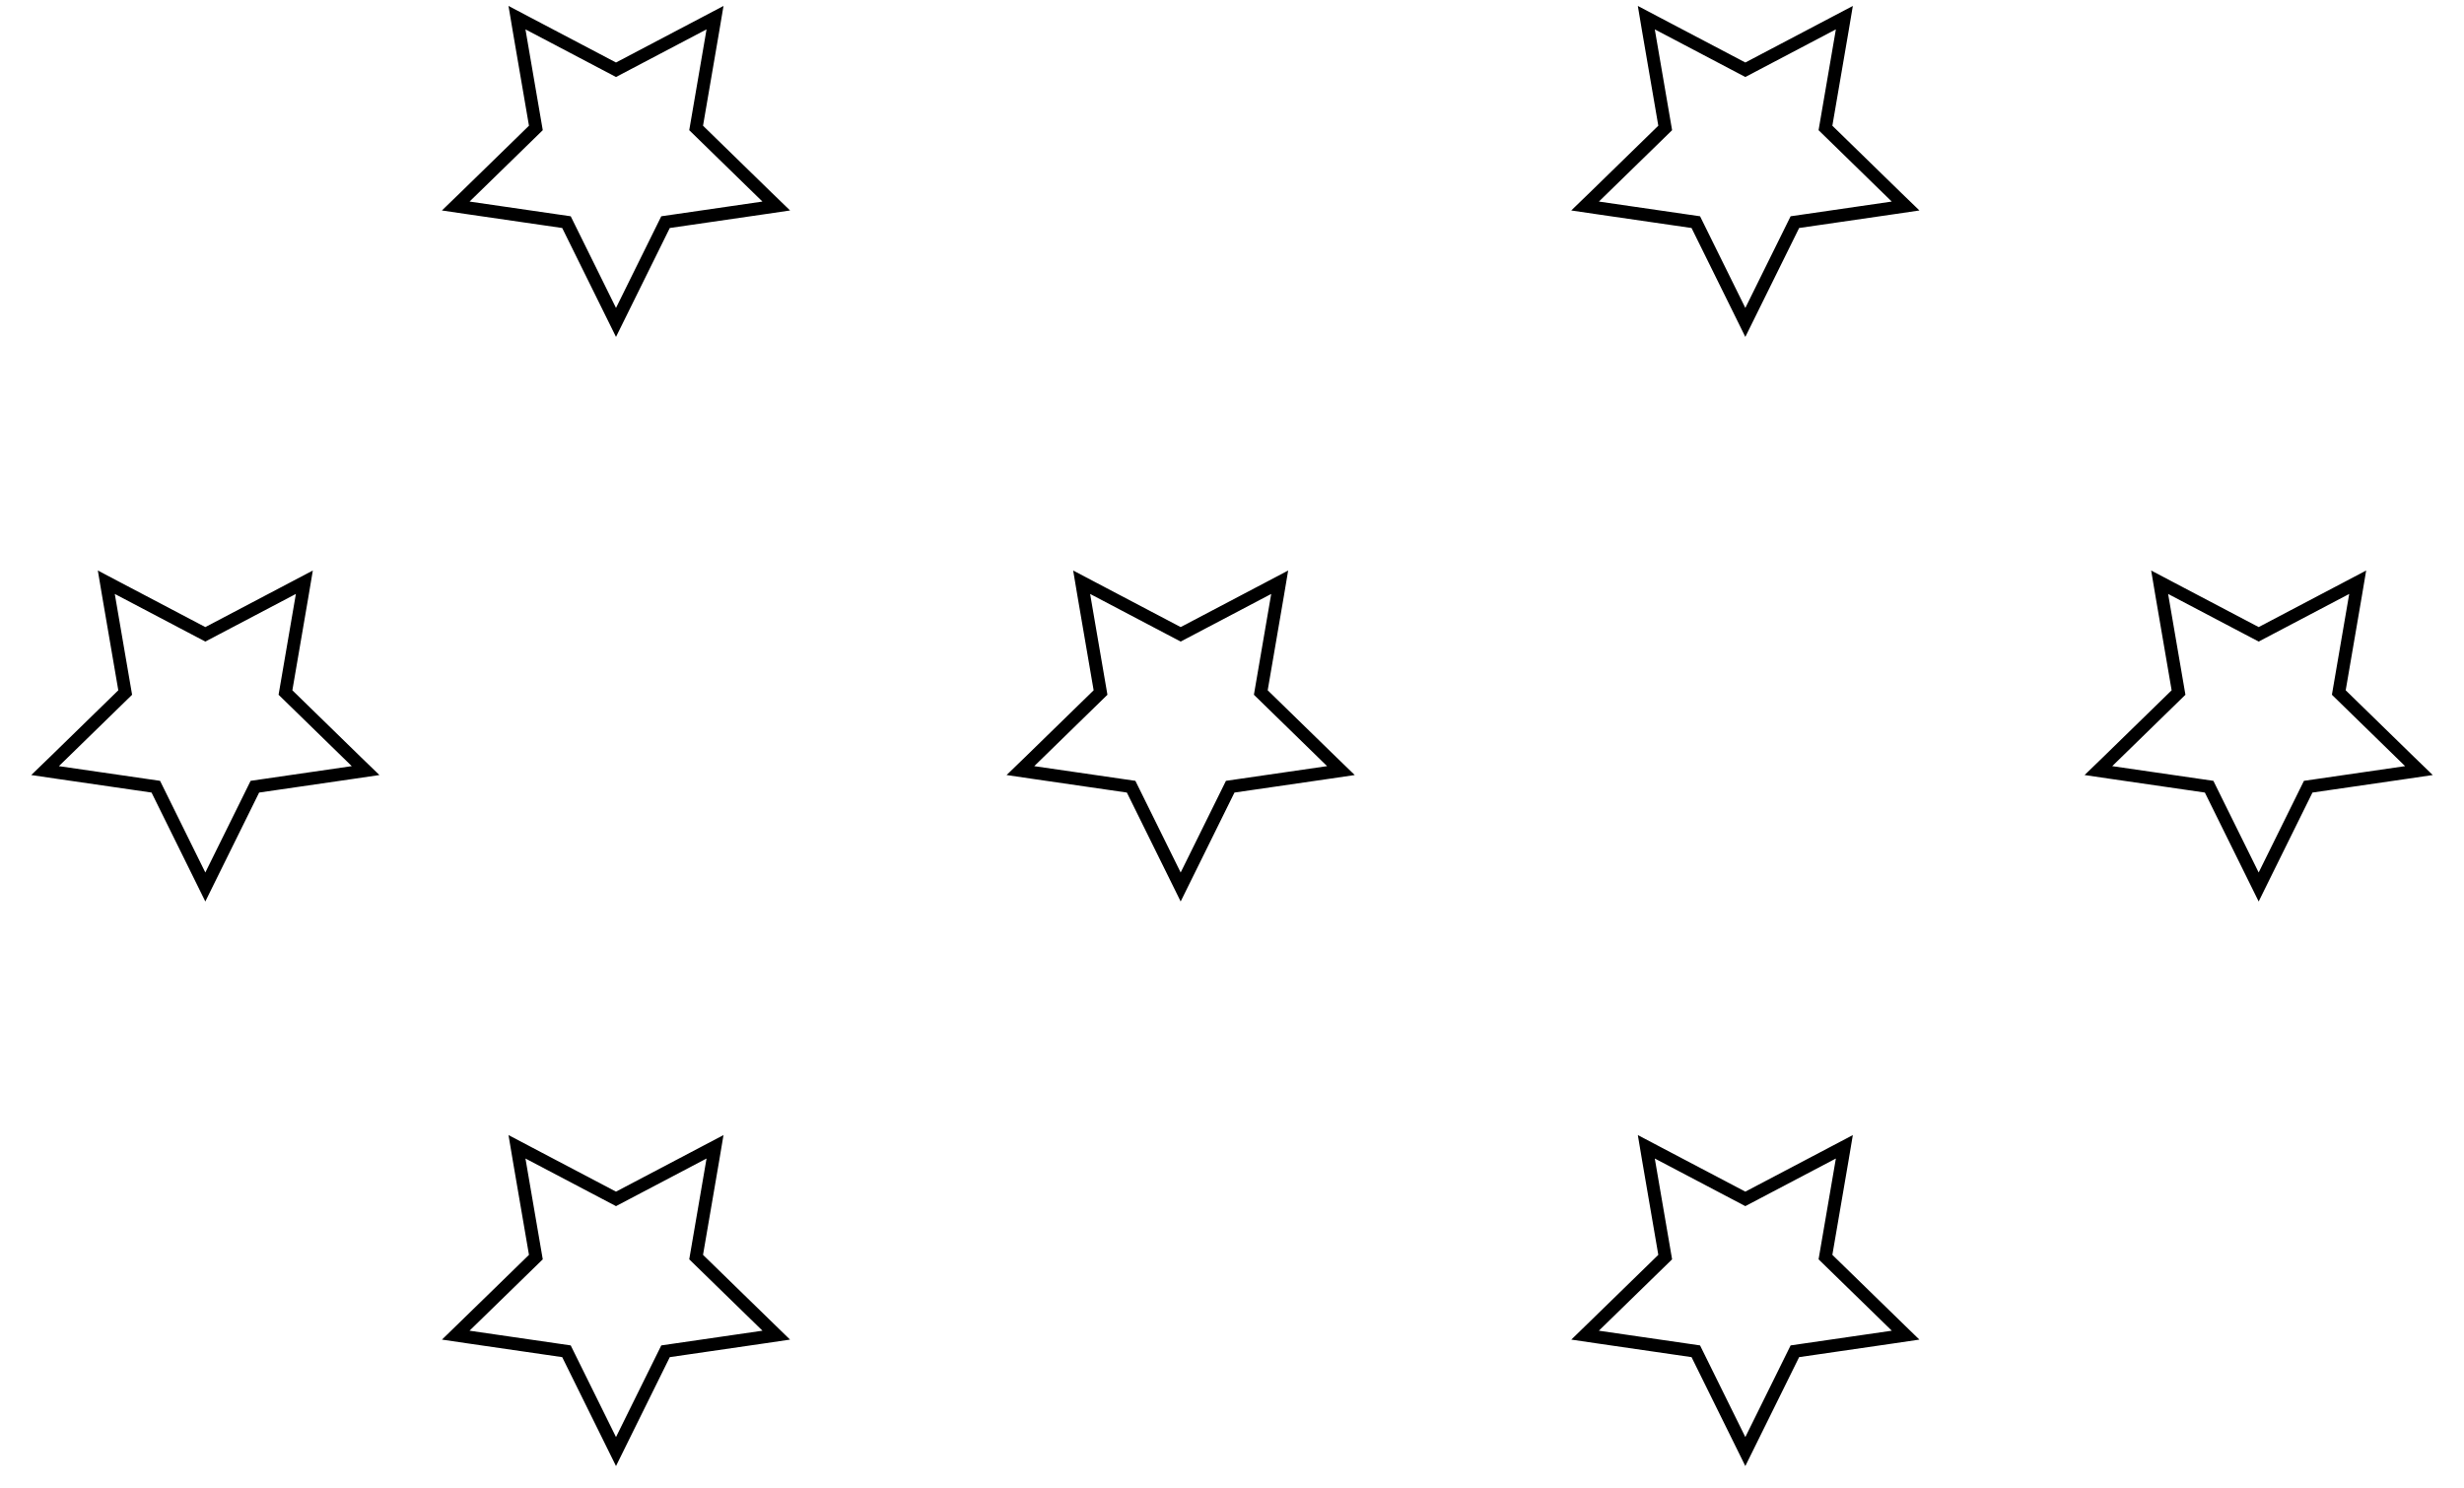 <svg width="48" height="29" viewBox="0 0 48 29" fill="none" xmlns="http://www.w3.org/2000/svg">
<path d="M35.887 22.594L35.929 22.344L35.705 22.462L34 23.359L32.295 22.462L32.071 22.344L32.113 22.594L32.439 24.493L31.06 25.837L30.878 26.014L31.129 26.051L33.035 26.328L33.888 28.055L34 28.282L34.112 28.055L34.965 26.328L36.871 26.051L37.122 26.014L36.94 25.837L35.561 24.493L35.887 22.594Z" stroke="black" stroke-width="0.25"/>
<path d="M13.887 22.594L13.929 22.344L13.705 22.462L12 23.359L10.295 22.462L10.071 22.344L10.113 22.594L10.439 24.493L9.06 25.837L8.878 26.014L9.129 26.051L11.035 26.328L11.888 28.055L12 28.282L12.112 28.055L12.965 26.328L14.871 26.051L15.122 26.014L14.94 25.837L13.561 24.493L13.887 22.594Z" stroke="black" stroke-width="0.25"/>
<path d="M24.887 11.594L24.929 11.344L24.705 11.462L23 12.359L21.295 11.462L21.071 11.344L21.113 11.594L21.439 13.493L20.06 14.838L19.878 15.014L20.129 15.051L22.035 15.328L22.888 17.055L23 17.282L23.112 17.055L23.965 15.328L25.871 15.051L26.122 15.014L25.94 14.838L24.561 13.493L24.887 11.594Z" stroke="black" stroke-width="0.25"/>
<path d="M45.887 11.594L45.929 11.344L45.705 11.462L44 12.359L42.295 11.462L42.071 11.344L42.113 11.594L42.439 13.493L41.06 14.838L40.878 15.014L41.129 15.051L43.035 15.328L43.888 17.055L44 17.282L44.112 17.055L44.965 15.328L46.871 15.051L47.122 15.014L46.94 14.838L45.561 13.493L45.887 11.594Z" stroke="black" stroke-width="0.25"/>
<path d="M5.887 11.594L5.929 11.344L5.705 11.462L4 12.359L2.295 11.462L2.071 11.344L2.113 11.594L2.439 13.493L1.06 14.838L0.878 15.014L1.129 15.051L3.035 15.328L3.888 17.055L4 17.282L4.112 17.055L4.965 15.328L6.871 15.051L7.122 15.014L6.94 14.838L5.561 13.493L5.887 11.594Z" stroke="black" stroke-width="0.25"/>
<path d="M35.887 0.594L35.929 0.344L35.705 0.462L34 1.359L32.295 0.462L32.071 0.344L32.113 0.594L32.439 2.493L31.06 3.838L30.878 4.014L31.129 4.051L33.035 4.328L33.888 6.055L34 6.282L34.112 6.055L34.965 4.328L36.871 4.051L37.122 4.014L36.94 3.838L35.561 2.493L35.887 0.594Z" stroke="black" stroke-width="0.25"/>
<path d="M13.887 0.594L13.929 0.344L13.705 0.462L12 1.359L10.295 0.462L10.071 0.344L10.113 0.594L10.439 2.493L9.06 3.838L8.878 4.014L9.129 4.051L11.035 4.328L11.888 6.055L12 6.282L12.112 6.055L12.965 4.328L14.871 4.051L15.122 4.014L14.94 3.838L13.561 2.493L13.887 0.594Z" stroke="black" stroke-width="0.25"/>
</svg>
